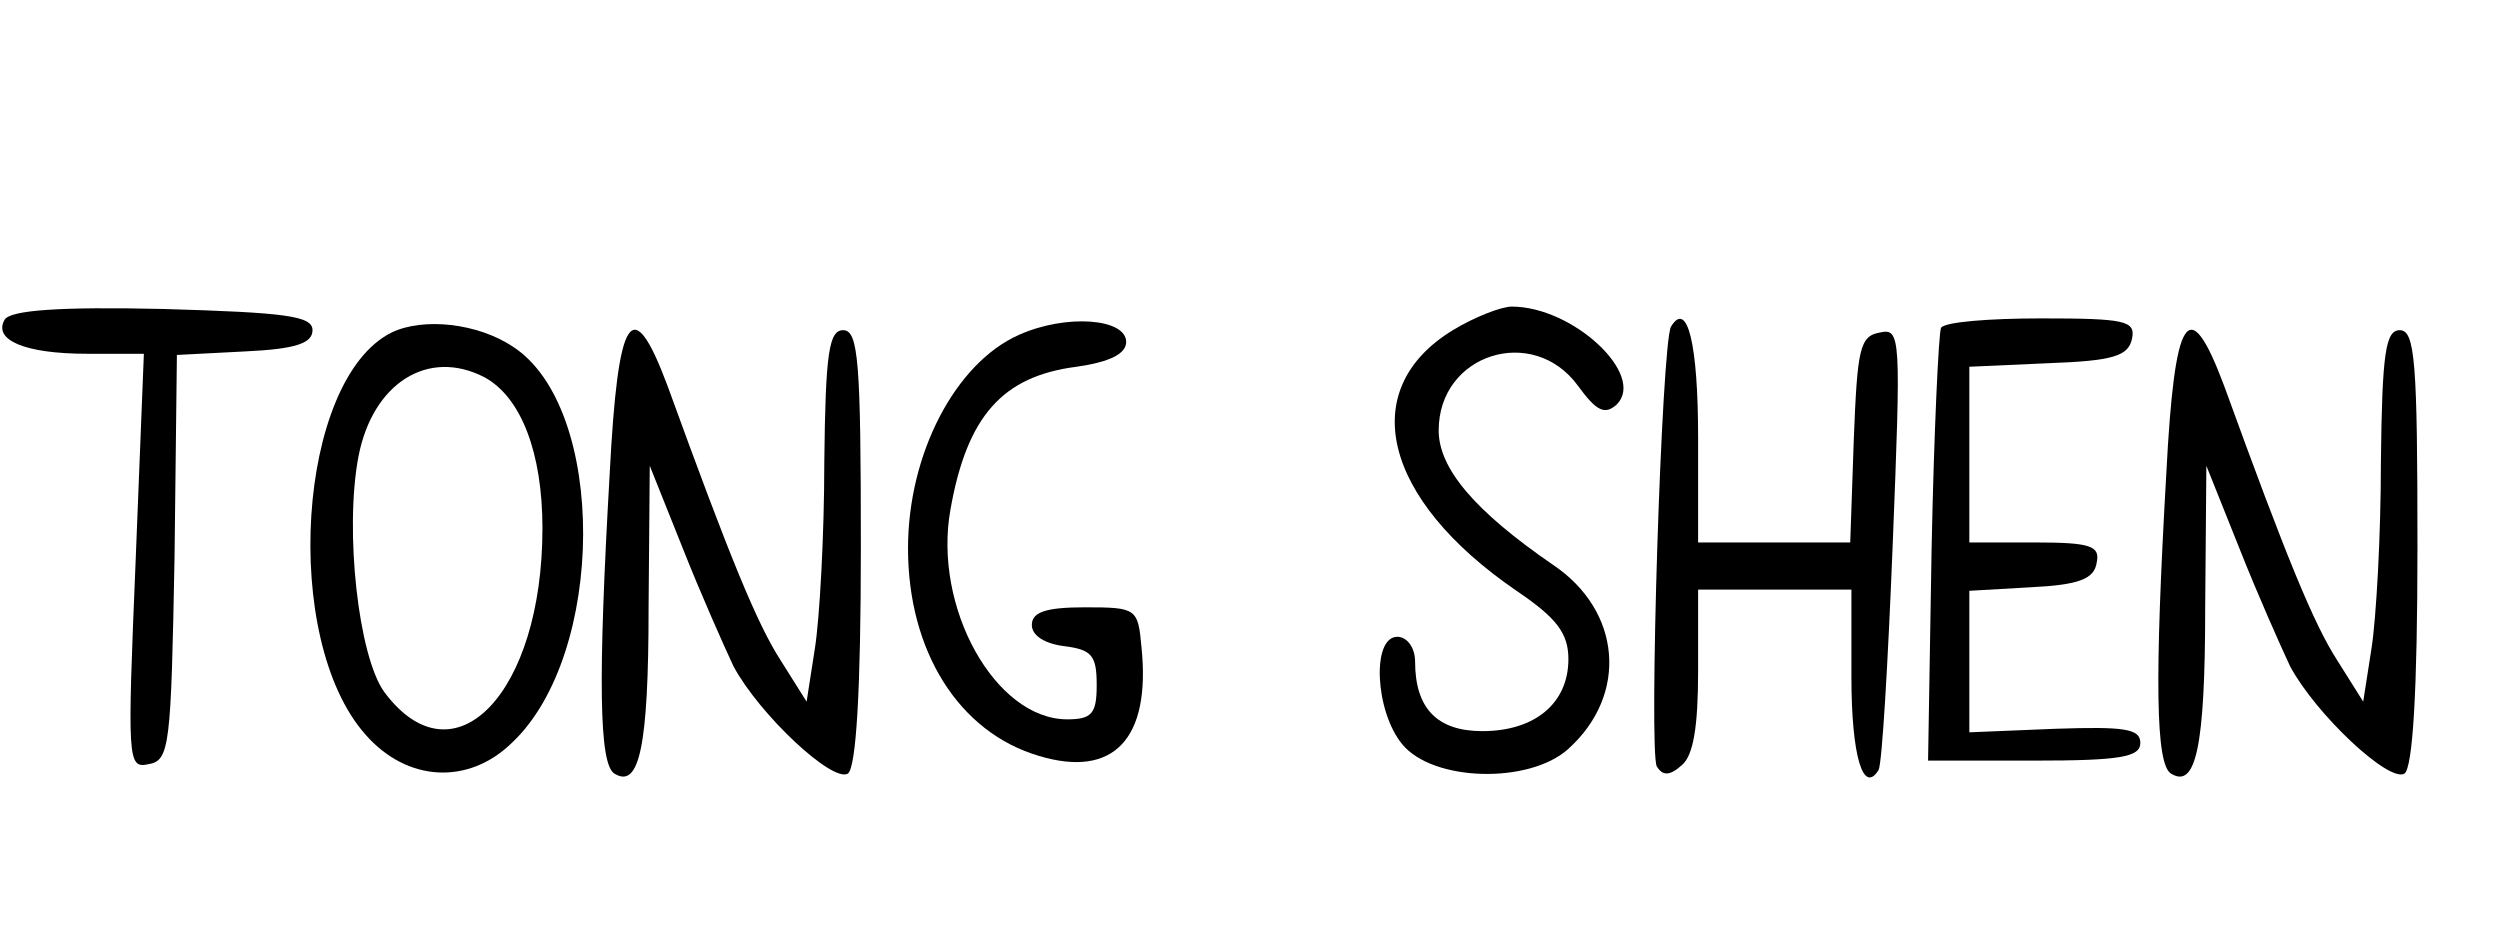 <?xml version="1.0" standalone="no"?>
<!DOCTYPE svg PUBLIC "-//W3C//DTD SVG 20010904//EN"
 "http://www.w3.org/TR/2001/REC-SVG-20010904/DTD/svg10.dtd">
<svg version="1.0" xmlns="http://www.w3.org/2000/svg"
 width="212pt" height="80pt" viewBox="0 0 212 80"
 preserveAspectRatio="xMidYMid meet">
<g transform="translate(0,80) scale(0.1,-0.1)"
fill="#000000" stroke="none">
<path d="M4 529 c-10 -17 16 -29 70 -29 l48 0 -7 -176 c-7 -169 -7 -176 11
-172 18 3 19 16 22 175 l2 172 58 3 c43 2 57 7 57 18 0 12 -22 15 -127 18 -87
2 -129 -1 -134 -9z"/>
<path d="M1232 520 c-82 -50 -60 -143 54 -221 34 -23 44 -36 44 -58 0 -37 -28
-61 -73 -61 -38 0 -57 19 -57 59 0 12 -7 21 -15 21 -22 0 -19 -63 4 -91 26
-32 108 -34 141 -4 51 46 45 117 -13 156 -67 46 -97 82 -97 114 0 65 80 90
118 38 16 -22 23 -25 33 -16 25 25 -37 83 -89 83 -9 0 -32 -9 -50 -20z"/>
<path d="M332 518 c-80 -40 -94 -260 -22 -341 35 -40 87 -43 124 -7 80 75 81
284 1 336 -30 20 -76 25 -103 12z m79 -38 c31 -17 49 -64 49 -128 0 -140 -75
-218 -134 -139 -22 30 -34 137 -22 200 12 62 59 92 107 67z"/>
<path d="M864 516 c-54 -24 -94 -101 -94 -181 0 -87 43 -156 111 -176 63 -19
95 14 87 92 -3 33 -4 34 -48 34 -33 0 -45 -4 -45 -15 0 -9 11 -16 28 -18 23
-3 27 -8 27 -33 0 -24 -4 -29 -25 -29 -61 0 -114 95 -99 178 14 79 44 113 107
121 28 4 42 11 42 21 0 20 -51 24 -91 6z"/>
<path d="M1417 523 c-8 -14 -19 -361 -12 -373 5 -8 11 -8 21 1 10 8 14 33 14
80 l0 69 65 0 65 0 0 -74 c0 -67 10 -100 23 -79 3 5 8 91 12 191 7 177 7 184
-11 180 -17 -3 -19 -14 -22 -91 l-3 -87 -64 0 -65 0 0 89 c0 79 -9 117 -23 94z"/>
<path d="M1646 522 c-2 -4 -6 -88 -8 -187 l-3 -180 90 0 c73 0 90 3 90 15 0
12 -13 14 -72 12 l-73 -3 0 60 0 60 52 3 c41 2 54 7 56 21 3 14 -5 17 -52 17
l-56 0 0 75 0 74 67 3 c55 2 68 6 71 21 3 15 -6 17 -77 17 -44 0 -82 -3 -85
-8z"/>
<path d="M517 398 c-10 -175 -9 -246 4 -254 21 -13 29 22 29 141 l1 120 28
-70 c15 -38 35 -83 43 -100 22 -41 84 -99 97 -91 7 5 11 70 11 192 0 157 -2
184 -15 184 -12 0 -15 -19 -16 -112 0 -62 -4 -133 -8 -158 l-7 -45 -22 35
c-20 31 -43 87 -96 233 -30 80 -42 61 -49 -75z"/>
<path d="M1837 398 c-10 -175 -9 -246 4 -254 21 -13 29 22 29 141 l1 120 28
-70 c15 -38 35 -83 43 -100 22 -41 84 -99 97 -91 7 5 11 70 11 192 0 157 -2
184 -15 184 -12 0 -15 -19 -16 -112 0 -62 -4 -133 -8 -158 l-7 -45 -22 35
c-20 31 -43 87 -96 233 -30 80 -42 61 -49 -75z"/>
</g>
</svg>
